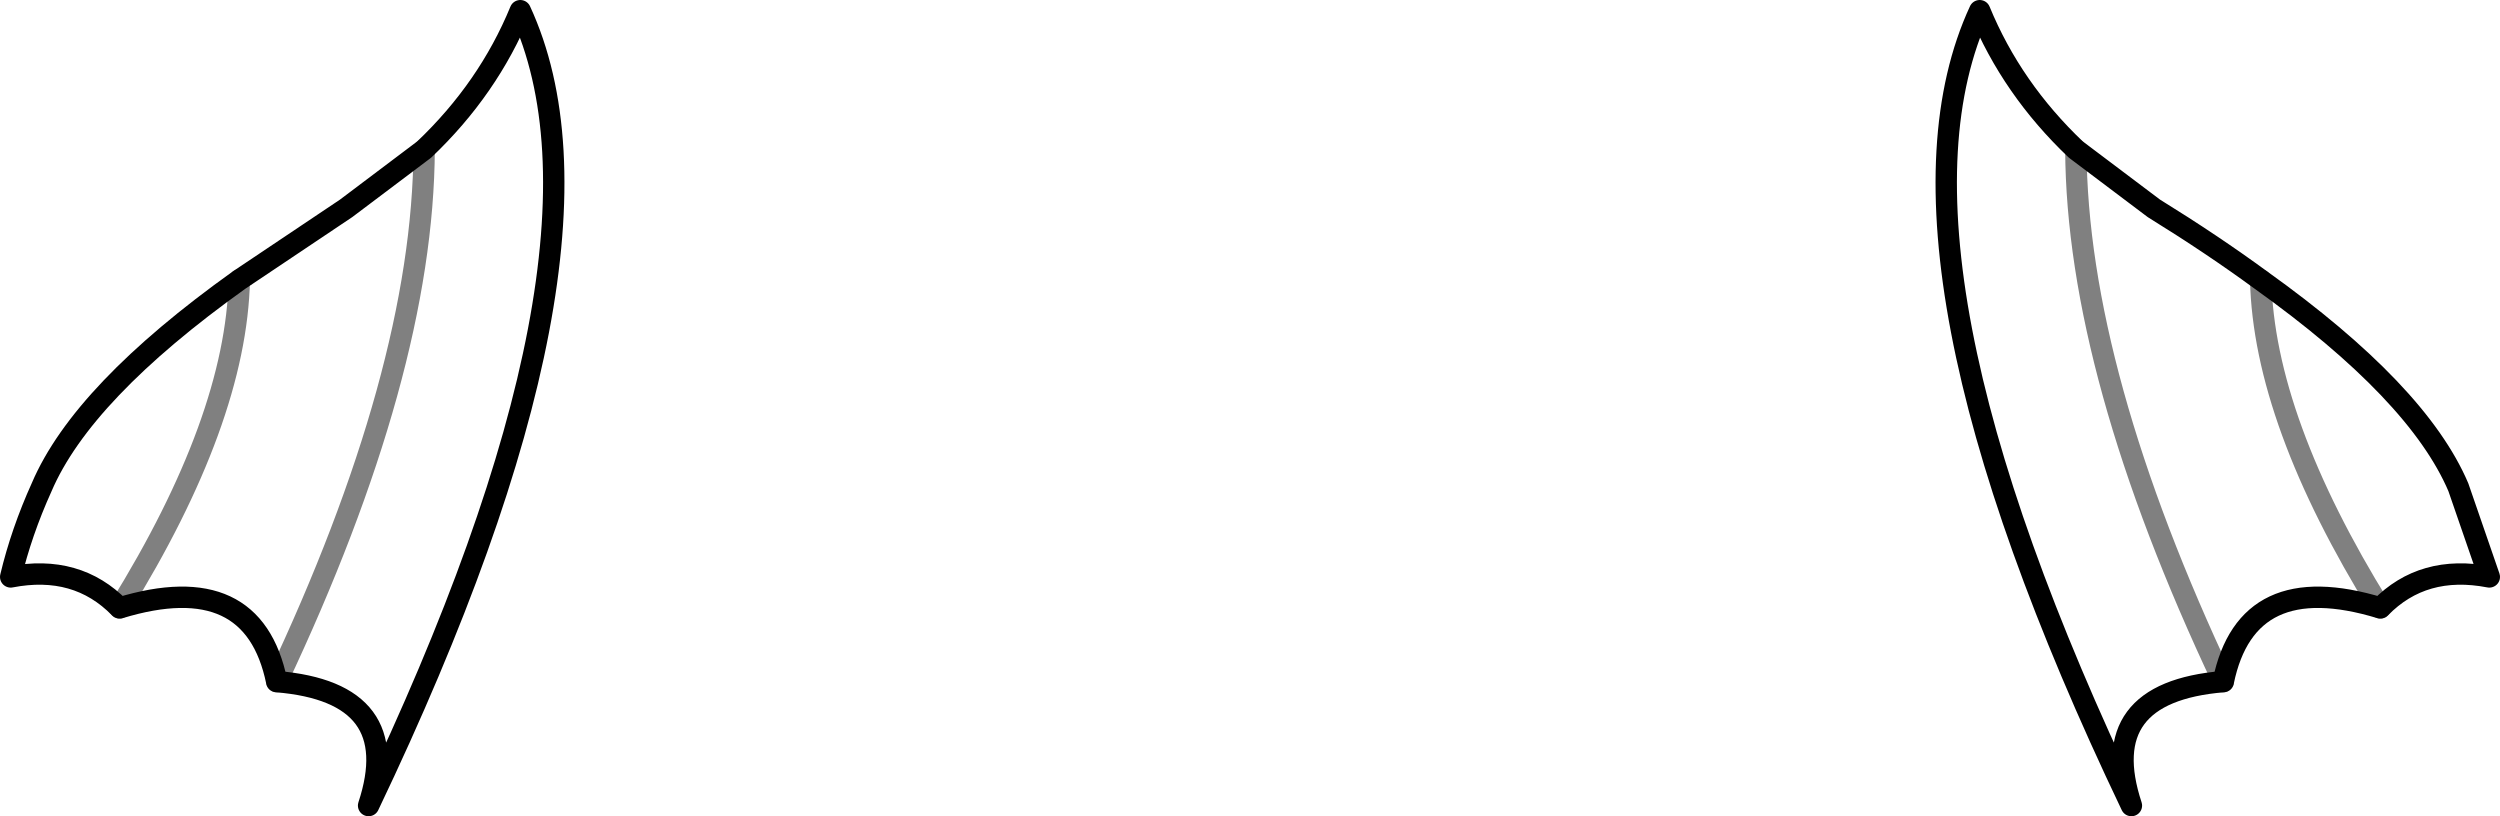<?xml version="1.0" encoding="UTF-8" standalone="no"?>
<svg xmlns:xlink="http://www.w3.org/1999/xlink" height="38.2px" width="117.0px" xmlns="http://www.w3.org/2000/svg">
  <g transform="matrix(1.0, 0.0, 0.0, 1.0, -341.4, -479.05)">
    <path d="M438.55 486.05 L442.2 488.8 Q444.95 490.5 447.2 492.15 454.55 497.4 456.45 501.85 L457.9 506.05 Q454.8 505.45 452.8 507.5 446.55 505.6 445.45 510.95 439.4 511.45 441.15 516.75 428.8 490.9 434.05 479.55 435.55 483.2 438.55 486.05 M361.25 486.05 L357.6 488.8 352.6 492.15 Q345.25 497.4 343.35 501.85 342.4 503.95 341.9 506.05 345.0 505.45 347.0 507.5 353.25 505.6 354.35 510.95 M361.25 486.05 Q364.25 483.2 365.75 479.55 371.0 490.9 358.65 516.75 360.4 511.45 354.35 510.95" fill="none" stroke="#000000" stroke-linecap="round" stroke-linejoin="round" stroke-width="1.0"/>
    <path d="M438.55 486.05 Q438.6 496.45 445.45 510.95 M352.6 492.15 Q352.45 498.7 347.0 507.5 M354.35 510.95 Q361.2 496.45 361.25 486.05 M447.2 492.15 Q447.35 498.7 452.8 507.5" fill="none" stroke="#000000" stroke-linecap="round" stroke-linejoin="round" stroke-opacity="0.498" stroke-width="1.0"/>
  </g>
</svg>
